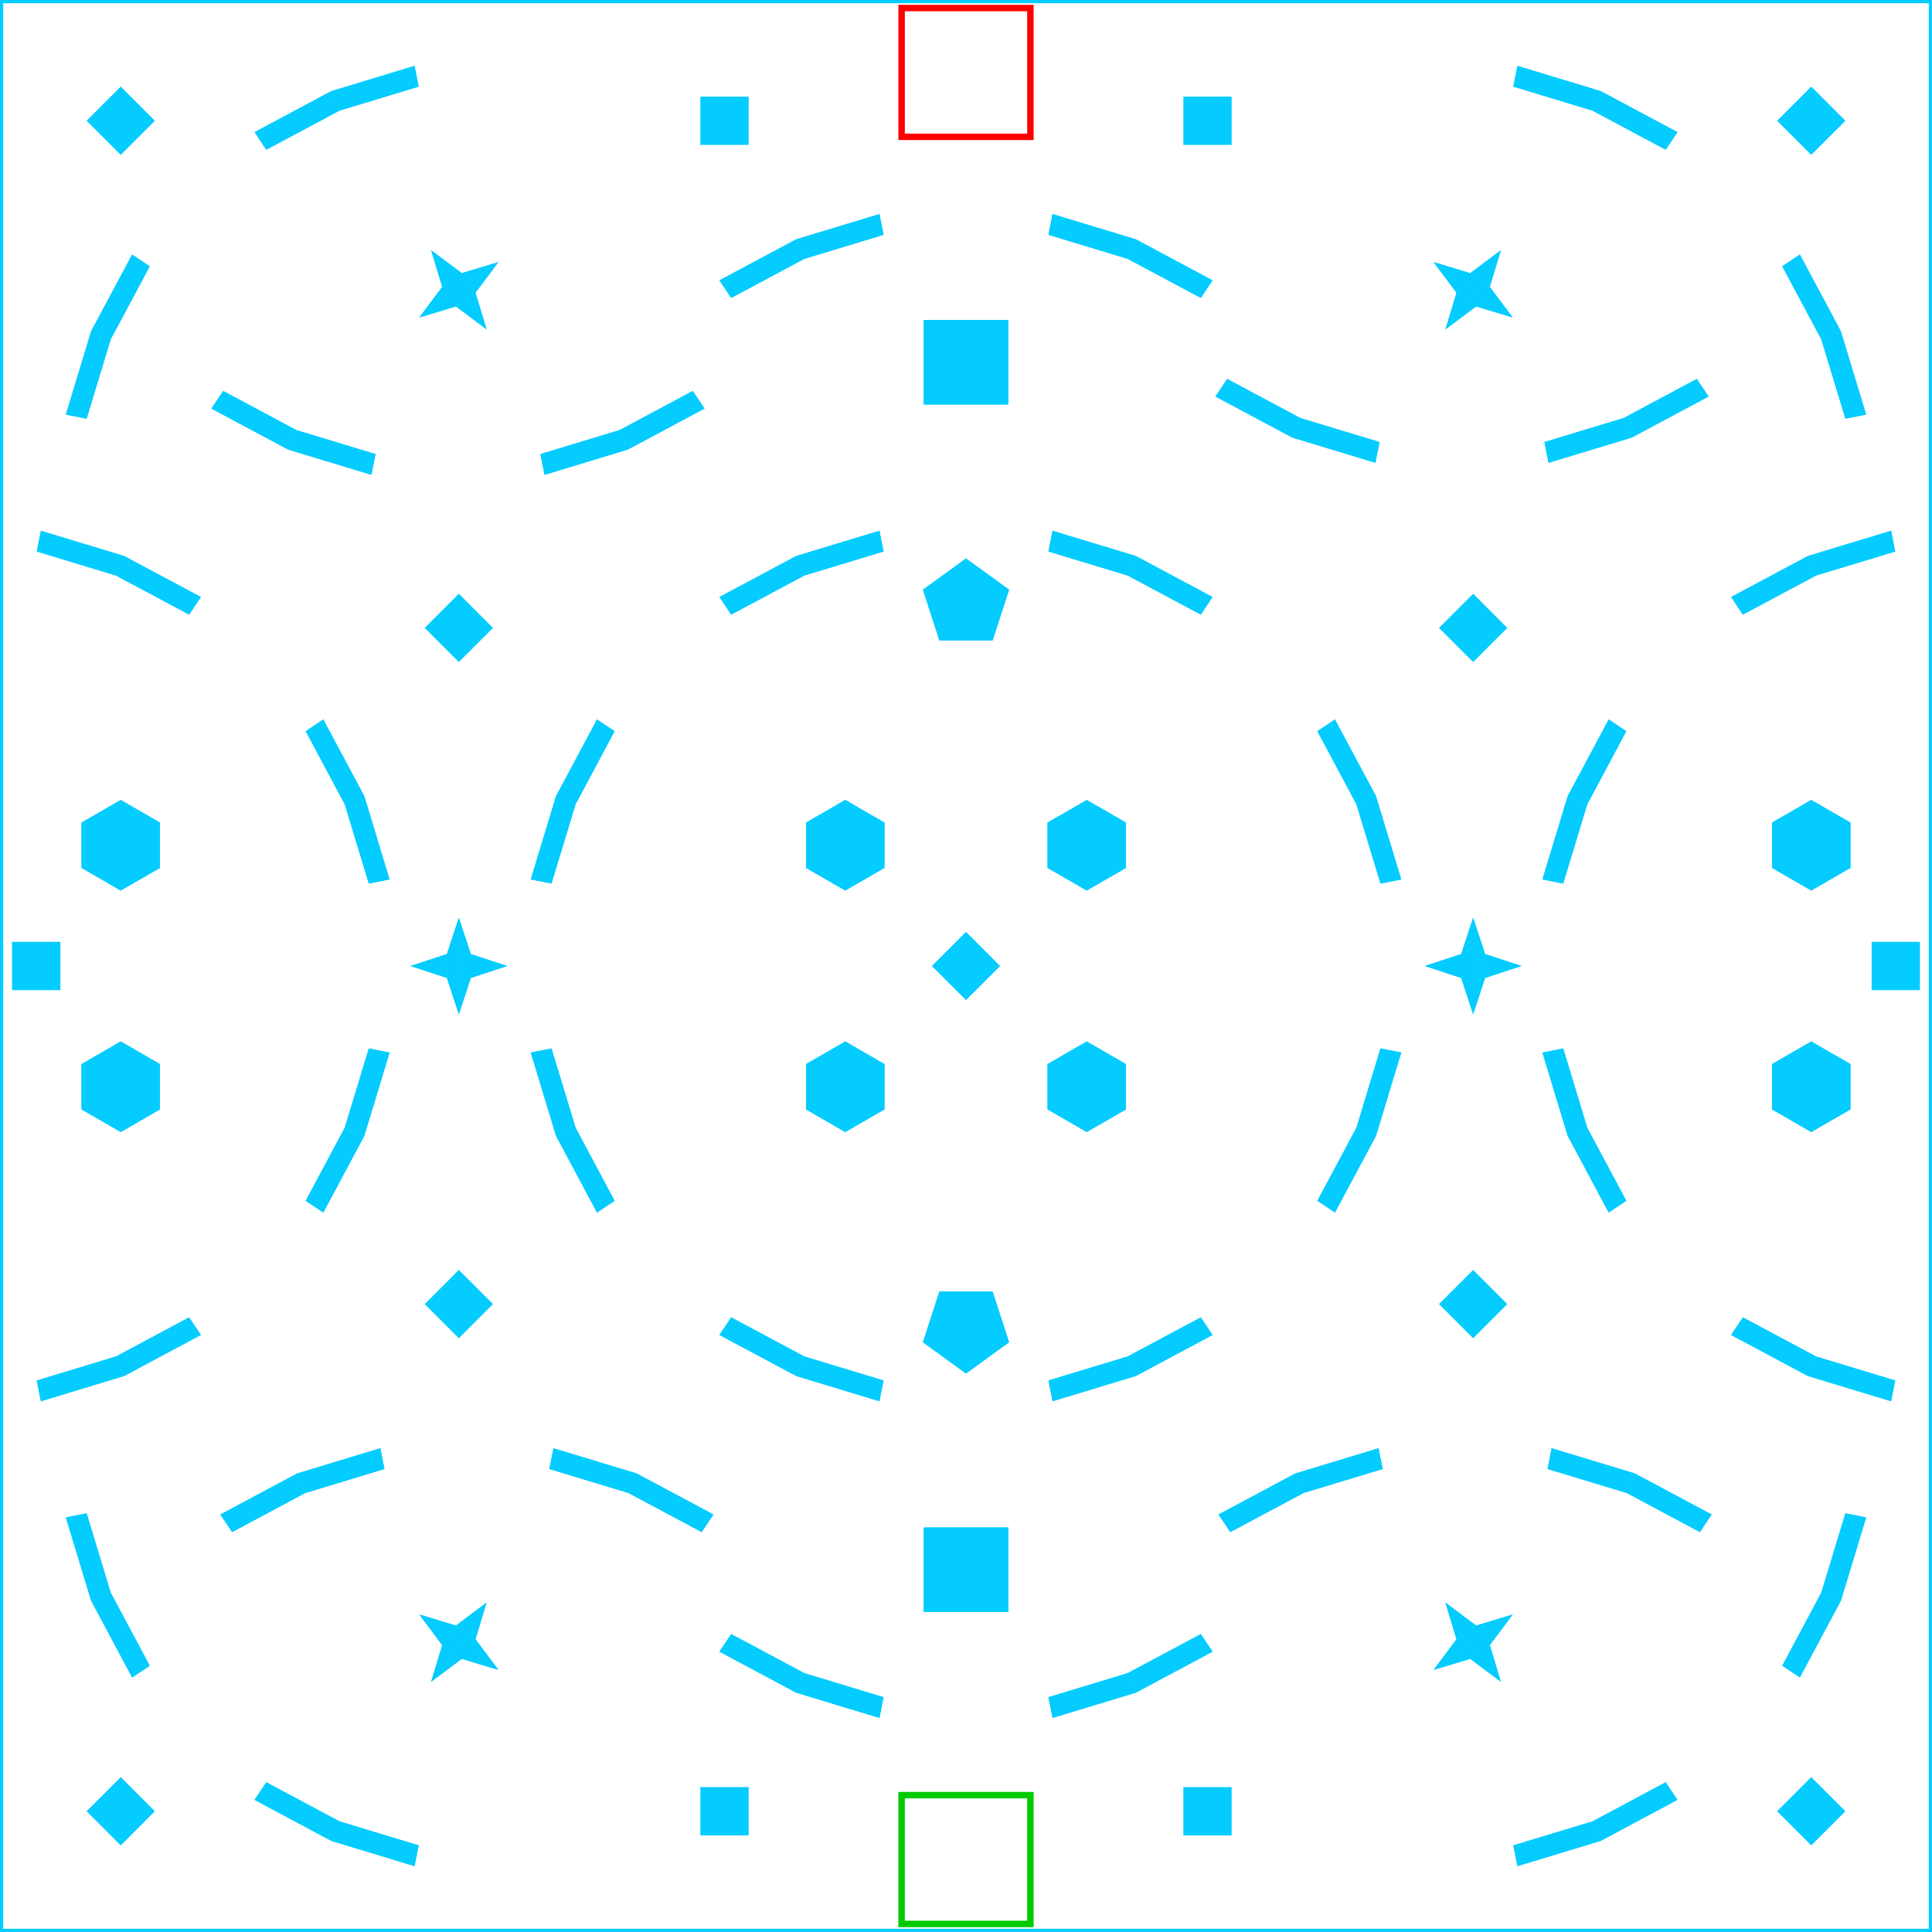 <?xml version="1.0" encoding="utf-8"?><svg width="600px" height="600px" viewBox="-300 -300 600 600" xmlns:bzw="http://schemas.allejo.dev/php/bzflag-rendering" xmlns="http://www.w3.org/2000/svg" xmlns:xlink="http://www.w3.org/1999/xlink"><rect x="-299.5" y="-299.5" width="599" height="599" fill-opacity="0" stroke="#04CCFF" stroke-width="1" /><g transform="scale(1, -1)"><rect x="-20" y="-20" width="40" height="40" transform="translate(0 277.5) rotate(0 0 0)" bzw:type="3" bzw:position="0 277.5 0" bzw:size="21.200000762939 21.200000762939 0" bzw:rotation="0" fill-opacity="0" stroke="#FF0000" stroke-width="2" bzw:team="1" /><rect x="-20" y="-20" width="40" height="40" transform="translate(0 -277.5) rotate(0 0 0)" bzw:type="3" bzw:position="0 -277.5 0" bzw:size="21.200000762939 21.200000762939 0" bzw:rotation="0" fill-opacity="0" stroke="#00CA00" stroke-width="2" bzw:team="2" /><g bzw:type="5" fill="#04CCFF" stroke-width="0"><polygon points="-25.606,-227.078 -50.227,-219.609 -50.227,-219.609 -25.606,-227.078" /><polygon points="-25.606,-227.078 -26.886,-233.514 -52.739,-225.672 -50.227,-219.609" /><polygon points="-25.606,-227.078 -26.886,-233.514 -26.886,-233.514 -25.606,-227.078" /><polygon points="-50.227,-219.609 -72.919,-207.48 -72.919,-207.48 -50.227,-219.609" /><polygon points="-50.227,-219.609 -52.739,-225.672 -76.565,-212.936 -72.919,-207.48" /><polygon points="-72.919,-207.48 -76.565,-212.936 -76.565,-212.936 -72.919,-207.48" /><polygon points="-26.886,-233.514 -52.739,-225.672 -52.739,-225.672 -26.886,-233.514" /><polygon points="-52.739,-225.672 -76.565,-212.936 -76.565,-212.936 -52.739,-225.672" /><polygon points="-50.227,-219.609 -52.739,-225.672 -26.886,-233.514 -25.606,-227.078" /><polygon points="-72.919,-207.48 -76.565,-212.936 -52.739,-225.672 -50.227,-219.609" /></g><g bzw:type="5" fill="#04CCFF" stroke-width="0"><polygon points="25.606,227.078 50.227,219.609 50.227,219.609 25.606,227.078" /><polygon points="25.606,227.078 26.886,233.514 52.739,225.672 50.227,219.609" /><polygon points="25.606,227.078 26.886,233.514 26.886,233.514 25.606,227.078" /><polygon points="50.227,219.609 72.919,207.48 72.919,207.48 50.227,219.609" /><polygon points="50.227,219.609 52.739,225.672 76.564,212.937 72.919,207.48" /><polygon points="72.919,207.48 76.564,212.937 76.564,212.937 72.919,207.48" /><polygon points="26.886,233.514 52.739,225.672 52.739,225.672 26.886,233.514" /><polygon points="52.739,225.672 76.564,212.937 76.564,212.937 52.739,225.672" /><polygon points="50.227,219.609 52.739,225.672 26.886,233.514 25.606,227.078" /><polygon points="72.919,207.48 76.564,212.937 52.739,225.672 50.227,219.609" /></g><g bzw:type="5" fill="#04CCFF" stroke-width="0"><polygon points="-72.919,207.48 -50.227,219.609 -50.227,219.609 -72.919,207.48" /><polygon points="-72.919,207.48 -76.564,212.937 -52.738,225.672 -50.227,219.609" /><polygon points="-72.919,207.48 -76.564,212.937 -76.564,212.937 -72.919,207.48" /><polygon points="-50.227,219.609 -25.605,227.078 -25.605,227.078 -50.227,219.609" /><polygon points="-50.227,219.609 -52.738,225.672 -26.886,233.514 -25.605,227.078" /><polygon points="-25.605,227.078 -26.886,233.514 -26.886,233.514 -25.605,227.078" /><polygon points="-76.564,212.937 -52.738,225.672 -52.738,225.672 -76.564,212.937" /><polygon points="-52.738,225.672 -26.886,233.514 -26.886,233.514 -52.738,225.672" /><polygon points="-50.227,219.609 -52.738,225.672 -76.564,212.937 -72.919,207.48" /><polygon points="-25.605,227.078 -26.886,233.514 -52.738,225.672 -50.227,219.609" /></g><g bzw:type="5" fill="#04CCFF" stroke-width="0"><polygon points="253.505,217.294 265.634,194.602 265.634,194.602 253.505,217.294" /><polygon points="253.505,217.294 258.962,220.939 271.697,197.113 265.634,194.602" /><polygon points="253.505,217.294 258.962,220.939 258.962,220.939 253.505,217.294" /><polygon points="265.634,194.602 273.103,169.981 273.103,169.981 265.634,194.602" /><polygon points="265.634,194.602 271.697,197.113 279.539,171.261 273.103,169.981" /><polygon points="273.103,169.981 279.539,171.261 279.539,171.261 273.103,169.981" /><polygon points="258.962,220.939 271.697,197.113 271.697,197.113 258.962,220.939" /><polygon points="271.697,197.113 279.539,171.261 279.539,171.261 271.697,197.113" /><polygon points="265.634,194.602 271.697,197.113 258.962,220.939 253.505,217.294" /><polygon points="273.103,169.981 279.539,171.261 271.697,197.113 265.634,194.602" /></g><g bzw:type="5" fill="#04CCFF" stroke-width="0"><polygon points="273.103,-169.981 265.634,-194.602 265.634,-194.602 273.103,-169.981" /><polygon points="273.103,-169.981 279.539,-171.261 271.697,-197.113 265.634,-194.602" /><polygon points="273.103,-169.981 279.539,-171.261 279.539,-171.261 273.103,-169.981" /><polygon points="265.634,-194.602 253.505,-217.294 253.505,-217.294 265.634,-194.602" /><polygon points="265.634,-194.602 271.697,-197.113 258.962,-220.939 253.505,-217.294" /><polygon points="253.505,-217.294 258.962,-220.939 258.962,-220.939 253.505,-217.294" /><polygon points="279.539,-171.261 271.697,-197.113 271.697,-197.113 279.539,-171.261" /><polygon points="271.697,-197.113 258.962,-220.939 258.962,-220.939 271.697,-197.113" /><polygon points="265.634,-194.602 271.697,-197.113 279.539,-171.261 273.103,-169.981" /><polygon points="253.505,-217.294 258.962,-220.939 271.697,-197.113 265.634,-194.602" /></g><g bzw:type="5" fill="#04CCFF" stroke-width="0"><polygon points="169.981,-273.103 171.261,-279.539 171.261,-279.539 169.981,-273.103" /><polygon points="169.981,-273.103 171.261,-279.539 171.261,-279.539 169.981,-273.103" /><polygon points="217.294,-253.505 194.602,-265.634 194.602,-265.634 217.294,-253.505" /><polygon points="217.294,-253.505 220.939,-258.962 197.113,-271.697 194.602,-265.634" /><polygon points="217.294,-253.505 220.939,-258.962 220.939,-258.962 217.294,-253.505" /><polygon points="194.602,-265.634 169.981,-273.103 169.981,-273.103 194.602,-265.634" /><polygon points="194.602,-265.634 197.113,-271.697 171.261,-279.539 169.981,-273.103" /><polygon points="220.939,-258.962 197.113,-271.697 197.113,-271.697 220.939,-258.962" /><polygon points="197.113,-271.697 171.261,-279.539 171.261,-279.539 197.113,-271.697" /><polygon points="194.602,-265.634 197.113,-271.697 220.939,-258.962 217.294,-253.505" /><polygon points="169.981,-273.103 171.261,-279.539 197.113,-271.697 194.602,-265.634" /></g><g bzw:type="5" fill="#04CCFF" stroke-width="0"><polygon points="-169.981,-273.103 -194.602,-265.634 -194.602,-265.634 -169.981,-273.103" /><polygon points="-169.981,-273.103 -171.261,-279.539 -197.114,-271.697 -194.602,-265.634" /><polygon points="-169.981,-273.103 -171.261,-279.539 -171.261,-279.539 -169.981,-273.103" /><polygon points="-194.602,-265.634 -217.294,-253.505 -217.294,-253.505 -194.602,-265.634" /><polygon points="-194.602,-265.634 -197.114,-271.697 -220.94,-258.962 -217.294,-253.505" /><polygon points="-217.294,-253.505 -220.94,-258.962 -220.94,-258.962 -217.294,-253.505" /><polygon points="-171.261,-279.539 -197.114,-271.697 -197.114,-271.697 -171.261,-279.539" /><polygon points="-197.114,-271.697 -220.94,-258.962 -220.94,-258.962 -197.114,-271.697" /><polygon points="-194.602,-265.634 -197.114,-271.697 -171.261,-279.539 -169.981,-273.103" /><polygon points="-217.294,-253.505 -220.94,-258.962 -197.114,-271.697 -194.602,-265.634" /></g><g bzw:type="5" fill="#04CCFF" stroke-width="0"><polygon points="-253.505,-217.293 -265.634,-194.602 -265.634,-194.602 -253.505,-217.293" /><polygon points="-253.505,-217.293 -258.962,-220.939 -271.697,-197.113 -265.634,-194.602" /><polygon points="-253.505,-217.293 -258.962,-220.939 -258.962,-220.939 -253.505,-217.293" /><polygon points="-265.634,-194.602 -273.103,-169.98 -273.103,-169.98 -265.634,-194.602" /><polygon points="-265.634,-194.602 -271.697,-197.113 -279.539,-171.26 -273.103,-169.98" /><polygon points="-273.103,-169.98 -279.539,-171.26 -279.539,-171.26 -273.103,-169.98" /><polygon points="-258.962,-220.939 -271.697,-197.113 -271.697,-197.113 -258.962,-220.939" /><polygon points="-271.697,-197.113 -279.539,-171.26 -279.539,-171.26 -271.697,-197.113" /><polygon points="-265.634,-194.602 -271.697,-197.113 -258.962,-220.939 -253.505,-217.293" /><polygon points="-273.103,-169.98 -279.539,-171.26 -271.697,-197.113 -265.634,-194.602" /></g><g bzw:type="5" fill="#04CCFF" stroke-width="0"><polygon points="-273.103,169.98 -265.634,194.602 -265.634,194.602 -273.103,169.98" /><polygon points="-273.103,169.98 -279.539,171.26 -271.697,197.113 -265.634,194.602" /><polygon points="-273.103,169.98 -279.539,171.26 -279.539,171.26 -273.103,169.98" /><polygon points="-265.634,194.602 -253.505,217.293 -253.505,217.293 -265.634,194.602" /><polygon points="-265.634,194.602 -271.697,197.113 -258.962,220.939 -253.505,217.293" /><polygon points="-253.505,217.293 -258.962,220.939 -258.962,220.939 -253.505,217.293" /><polygon points="-279.539,171.26 -271.697,197.113 -271.697,197.113 -279.539,171.26" /><polygon points="-271.697,197.113 -258.962,220.939 -258.962,220.939 -271.697,197.113" /><polygon points="-265.634,194.602 -271.697,197.113 -279.539,171.26 -273.103,169.98" /><polygon points="-253.505,217.293 -258.962,220.939 -271.697,197.113 -265.634,194.602" /></g><g bzw:type="5" fill="#04CCFF" stroke-width="0"><polygon points="-217.293,253.505 -194.602,265.634 -194.602,265.634 -217.293,253.505" /><polygon points="-217.293,253.505 -220.939,258.961 -197.113,271.697 -194.602,265.634" /><polygon points="-217.293,253.505 -220.939,258.961 -220.939,258.961 -217.293,253.505" /><polygon points="-194.602,265.634 -169.98,273.103 -169.98,273.103 -194.602,265.634" /><polygon points="-194.602,265.634 -197.113,271.697 -171.261,279.539 -169.98,273.103" /><polygon points="-169.98,273.103 -171.261,279.539 -171.261,279.539 -169.98,273.103" /><polygon points="-220.939,258.961 -197.113,271.697 -197.113,271.697 -220.939,258.961" /><polygon points="-197.113,271.697 -171.261,279.539 -171.261,279.539 -197.113,271.697" /><polygon points="-194.602,265.634 -197.113,271.697 -220.939,258.961 -217.293,253.505" /><polygon points="-169.98,273.103 -171.261,279.539 -197.113,271.697 -194.602,265.634" /></g><g bzw:type="5" fill="#04CCFF" stroke-width="0"><polygon points="-84.855,178.574 -107.546,166.445 -107.546,166.445 -84.855,178.574" /><polygon points="-84.855,178.574 -81.209,173.117 -105.035,160.382 -107.546,166.445" /><polygon points="-84.855,178.574 -81.209,173.117 -81.209,173.117 -84.855,178.574" /><polygon points="-107.546,166.445 -132.168,158.976 -132.168,158.976 -107.546,166.445" /><polygon points="-107.546,166.445 -105.035,160.382 -130.887,152.54 -132.168,158.976" /><polygon points="-132.168,158.976 -130.887,152.54 -130.887,152.54 -132.168,158.976" /><polygon points="-81.209,173.117 -105.035,160.382 -105.035,160.382 -81.209,173.117" /><polygon points="-105.035,160.382 -130.887,152.54 -130.887,152.54 -105.035,160.382" /><polygon points="-107.546,166.445 -105.035,160.382 -81.209,173.117 -84.855,178.574" /><polygon points="-132.168,158.976 -130.887,152.54 -105.035,160.382 -107.546,166.445" /></g><g bzw:type="5" fill="#04CCFF" stroke-width="0"><polygon points="101.296,164.12 77.47,176.856 77.47,176.856 101.296,164.12" /><polygon points="101.296,164.12 127.149,156.278 127.149,156.278 101.296,164.12" /><polygon points="101.296,164.12 103.807,170.184 128.429,162.715 127.149,156.278" /><polygon points="101.296,164.12 77.47,176.856 81.116,182.312 103.807,170.184" /><polygon points="127.149,156.278 128.429,162.715 128.429,162.715 127.149,156.278" /><polygon points="81.116,182.312 103.807,170.184 103.807,170.184 81.116,182.312" /><polygon points="81.116,182.312 77.47,176.856 77.47,176.856 81.116,182.312" /><polygon points="103.807,170.184 128.429,162.715 128.429,162.715 103.807,170.184" /><polygon points="127.149,156.278 128.429,162.715 103.807,170.184 101.296,164.12" /><polygon points="103.807,170.184 81.116,182.312 77.47,176.856 101.296,164.12" /></g><g bzw:type="5" fill="#04CCFF" stroke-width="0"><polygon points="179.64,162.714 179.64,162.714 180.92,156.278 180.92,156.278" /><polygon points="180.92,156.278 206.773,164.12 206.773,164.12 180.92,156.278" /><polygon points="180.92,156.278 179.64,162.714 204.262,170.183 206.773,164.12" /><polygon points="206.773,164.12 230.599,176.856 230.599,176.856 206.773,164.12" /><polygon points="206.773,164.12 204.262,170.183 226.953,182.312 230.599,176.856" /><polygon points="226.953,182.312 226.953,182.312 204.262,170.183 204.262,170.183" /><polygon points="204.262,170.183 204.262,170.183 179.64,162.714 179.64,162.714" /><polygon points="230.599,176.856 230.599,176.856 226.953,182.312 226.953,182.312" /><polygon points="180.92,156.278 206.773,164.12 204.262,170.183 179.64,162.714" /><polygon points="206.773,164.12 230.599,176.856 226.953,182.312 204.262,170.183" /></g><g bzw:type="5" fill="#04CCFF" stroke-width="0"><polygon points="180.608,-156.205 205.229,-163.674 205.229,-163.674 180.608,-156.205" /><polygon points="180.608,-156.205 181.888,-149.769 207.741,-157.611 205.229,-163.674" /><polygon points="180.608,-156.205 181.888,-149.769 181.888,-149.769 180.608,-156.205" /><polygon points="205.229,-163.674 227.921,-175.803 227.921,-175.803 205.229,-163.674" /><polygon points="205.229,-163.674 207.741,-157.611 231.567,-170.346 227.921,-175.803" /><polygon points="227.921,-175.803 231.567,-170.346 231.567,-170.346 227.921,-175.803" /><polygon points="181.888,-149.769 207.741,-157.611 207.741,-157.611 181.888,-149.769" /><polygon points="207.741,-157.611 231.567,-170.346 231.567,-170.346 207.741,-157.611" /><polygon points="205.229,-163.674 207.741,-157.611 181.888,-149.769 180.608,-156.205" /><polygon points="227.921,-175.803 231.567,-170.346 207.741,-157.611 205.229,-163.674" /></g><g bzw:type="5" fill="#04CCFF" stroke-width="0"><polygon points="82.084,-175.803 104.775,-163.674 104.775,-163.674 82.084,-175.803" /><polygon points="82.084,-175.803 78.438,-170.346 102.264,-157.611 104.775,-163.674" /><polygon points="82.084,-175.803 78.438,-170.346 78.438,-170.346 82.084,-175.803" /><polygon points="104.775,-163.674 129.397,-156.205 129.397,-156.205 104.775,-163.674" /><polygon points="104.775,-163.674 102.264,-157.611 128.116,-149.769 129.397,-156.205" /><polygon points="129.397,-156.205 128.116,-149.769 128.116,-149.769 129.397,-156.205" /><polygon points="78.438,-170.346 102.264,-157.611 102.264,-157.611 78.438,-170.346" /><polygon points="102.264,-157.611 128.116,-149.769 128.116,-149.769 102.264,-157.611" /><polygon points="104.775,-163.674 102.264,-157.611 78.438,-170.346 82.084,-175.803" /><polygon points="129.397,-156.205 128.116,-149.769 102.264,-157.611 104.775,-163.674" /></g><g bzw:type="5" fill="#04CCFF" stroke-width="0"><polygon points="-227.921,-175.803 -205.229,-163.674 -205.229,-163.674 -227.921,-175.803" /><polygon points="-227.921,-175.803 -231.567,-170.346 -207.741,-157.611 -205.229,-163.674" /><polygon points="-227.921,-175.803 -231.567,-170.346 -231.567,-170.346 -227.921,-175.803" /><polygon points="-205.229,-163.674 -180.608,-156.205 -180.608,-156.205 -205.229,-163.674" /><polygon points="-205.229,-163.674 -207.741,-157.611 -181.888,-149.769 -180.608,-156.205" /><polygon points="-180.608,-156.205 -181.888,-149.769 -181.888,-149.769 -180.608,-156.205" /><polygon points="-231.567,-170.346 -207.741,-157.611 -207.741,-157.611 -231.567,-170.346" /><polygon points="-207.741,-157.611 -181.888,-149.769 -181.888,-149.769 -207.741,-157.611" /><polygon points="-205.229,-163.674 -207.741,-157.611 -231.567,-170.346 -227.921,-175.803" /><polygon points="-180.608,-156.205 -181.888,-149.769 -207.741,-157.611 -205.229,-163.674" /></g><g bzw:type="5" fill="#04CCFF" stroke-width="0"><polygon points="-129.397,-156.205 -104.775,-163.674 -104.775,-163.674 -129.397,-156.205" /><polygon points="-129.397,-156.205 -128.116,-149.769 -102.264,-157.611 -104.775,-163.674" /><polygon points="-129.397,-156.205 -128.116,-149.769 -128.116,-149.769 -129.397,-156.205" /><polygon points="-104.775,-163.674 -82.084,-175.803 -82.084,-175.803 -104.775,-163.674" /><polygon points="-104.775,-163.674 -102.264,-157.611 -78.438,-170.346 -82.084,-175.803" /><polygon points="-82.084,-175.803 -78.438,-170.346 -78.438,-170.346 -82.084,-175.803" /><polygon points="-128.116,-149.769 -102.264,-157.611 -102.264,-157.611 -128.116,-149.769" /><polygon points="-102.264,-157.611 -78.438,-170.346 -78.438,-170.346 -102.264,-157.611" /><polygon points="-104.775,-163.674 -102.264,-157.611 -128.116,-149.769 -129.397,-156.205" /><polygon points="-82.084,-175.803 -78.438,-170.346 -102.264,-157.611 -104.775,-163.674" /></g><g bzw:type="5" fill="#04CCFF" stroke-width="0"><polygon points="241.268,109.131 263.959,121.259 263.959,121.259 241.268,109.131" /><polygon points="241.268,109.131 237.622,114.587 261.448,127.322 263.959,121.259" /><polygon points="241.268,109.131 237.622,114.587 237.622,114.587 241.268,109.131" /><polygon points="263.959,121.259 288.581,128.728 288.581,128.728 263.959,121.259" /><polygon points="263.959,121.259 261.448,127.322 287.301,135.165 288.581,128.728" /><polygon points="288.581,128.728 287.301,135.165 287.301,135.165 288.581,128.728" /><polygon points="237.622,114.587 261.448,127.322 261.448,127.322 237.622,114.587" /><polygon points="261.448,127.322 287.301,135.165 287.301,135.165 261.448,127.322" /><polygon points="263.959,121.259 261.448,127.322 237.622,114.587 241.268,109.131" /><polygon points="288.581,128.728 287.301,135.165 261.448,127.322 263.959,121.259" /></g><g bzw:type="5" fill="#04CCFF" stroke-width="0"><polygon points="288.581,-128.728 263.959,-121.259 263.959,-121.259 288.581,-128.728" /><polygon points="288.581,-128.728 287.3,-135.165 261.448,-127.322 263.959,-121.259" /><polygon points="288.581,-128.728 287.3,-135.165 287.3,-135.165 288.581,-128.728" /><polygon points="263.959,-121.259 241.268,-109.13 241.268,-109.13 263.959,-121.259" /><polygon points="263.959,-121.259 261.448,-127.322 237.622,-114.587 241.268,-109.13" /><polygon points="241.268,-109.13 237.622,-114.587 237.622,-114.587 241.268,-109.13" /><polygon points="287.3,-135.165 261.448,-127.322 261.448,-127.322 287.3,-135.165" /><polygon points="261.448,-127.322 237.622,-114.587 237.622,-114.587 261.448,-127.322" /><polygon points="263.959,-121.259 261.448,-127.322 287.3,-135.165 288.581,-128.728" /><polygon points="241.268,-109.13 237.622,-114.587 261.448,-127.322 263.959,-121.259" /></g><g bzw:type="5" fill="#04CCFF" stroke-width="0"><polygon points="205.056,-72.919 192.927,-50.227 192.927,-50.227 205.056,-72.919" /><polygon points="205.056,-72.919 199.599,-76.564 186.864,-52.738 192.927,-50.227" /><polygon points="205.056,-72.919 199.599,-76.564 199.599,-76.564 205.056,-72.919" /><polygon points="192.927,-50.227 185.458,-25.605 185.458,-25.605 192.927,-50.227" /><polygon points="192.927,-50.227 186.864,-52.738 179.022,-26.886 185.458,-25.605" /><polygon points="185.458,-25.605 179.022,-26.886 179.022,-26.886 185.458,-25.605" /><polygon points="199.599,-76.564 186.864,-52.738 186.864,-52.738 199.599,-76.564" /><polygon points="186.864,-52.738 179.022,-26.886 179.022,-26.886 186.864,-52.738" /><polygon points="192.927,-50.227 186.864,-52.738 199.599,-76.564 205.056,-72.919" /><polygon points="185.458,-25.605 179.022,-26.886 186.864,-52.738 192.927,-50.227" /></g><g bzw:type="5" fill="#04CCFF" stroke-width="0"><polygon points="-288.581,-128.728 -287.3,-135.165 -287.3,-135.165 -288.581,-128.728" /><polygon points="-288.581,-128.728 -287.3,-135.165 -287.3,-135.165 -288.581,-128.728" /><polygon points="-241.268,-109.13 -263.959,-121.259 -263.959,-121.259 -241.268,-109.13" /><polygon points="-241.268,-109.13 -237.622,-114.587 -261.448,-127.322 -263.959,-121.259" /><polygon points="-241.268,-109.13 -237.622,-114.587 -237.622,-114.587 -241.268,-109.13" /><polygon points="-263.959,-121.259 -288.581,-128.728 -288.581,-128.728 -263.959,-121.259" /><polygon points="-263.959,-121.259 -261.448,-127.322 -287.3,-135.165 -288.581,-128.728" /><polygon points="-237.622,-114.587 -261.448,-127.322 -261.448,-127.322 -237.622,-114.587" /><polygon points="-261.448,-127.322 -287.3,-135.165 -287.3,-135.165 -261.448,-127.322" /><polygon points="-263.959,-121.259 -261.448,-127.322 -237.622,-114.587 -241.268,-109.13" /><polygon points="-288.581,-128.728 -287.3,-135.165 -261.448,-127.322 -263.959,-121.259" /></g><g bzw:type="5" fill="#04CCFF" stroke-width="0"><polygon points="-185.458,-25.606 -192.927,-50.227 -192.927,-50.227 -185.458,-25.606" /><polygon points="-185.458,-25.606 -179.022,-26.886 -186.864,-52.738 -192.927,-50.227" /><polygon points="-185.458,-25.606 -179.022,-26.886 -179.022,-26.886 -185.458,-25.606" /><polygon points="-192.927,-50.227 -205.056,-72.919 -205.056,-72.919 -192.927,-50.227" /><polygon points="-192.927,-50.227 -186.864,-52.738 -199.599,-76.564 -205.056,-72.919" /><polygon points="-205.056,-72.919 -199.599,-76.564 -199.599,-76.564 -205.056,-72.919" /><polygon points="-179.022,-26.886 -186.864,-52.738 -186.864,-52.738 -179.022,-26.886" /><polygon points="-186.864,-52.738 -199.599,-76.564 -199.599,-76.564 -186.864,-52.738" /><polygon points="-192.927,-50.227 -186.864,-52.738 -179.022,-26.886 -185.458,-25.606" /><polygon points="-205.056,-72.919 -199.599,-76.564 -186.864,-52.738 -192.927,-50.227" /></g><g bzw:type="5" fill="#04CCFF" stroke-width="0"><polygon points="-205.056,72.919 -192.927,50.227 -192.927,50.227 -205.056,72.919" /><polygon points="-205.056,72.919 -199.599,76.564 -186.864,52.739 -192.927,50.227" /><polygon points="-205.056,72.919 -199.599,76.564 -199.599,76.564 -205.056,72.919" /><polygon points="-192.927,50.227 -185.458,25.606 -185.458,25.606 -192.927,50.227" /><polygon points="-192.927,50.227 -186.864,52.739 -179.022,26.886 -185.458,25.606" /><polygon points="-185.458,25.606 -179.022,26.886 -179.022,26.886 -185.458,25.606" /><polygon points="-199.599,76.564 -186.864,52.739 -186.864,52.739 -199.599,76.564" /><polygon points="-186.864,52.739 -179.022,26.886 -179.022,26.886 -186.864,52.739" /><polygon points="-192.927,50.227 -186.864,52.739 -199.599,76.564 -205.056,72.919" /><polygon points="-185.458,25.606 -179.022,26.886 -186.864,52.739 -192.927,50.227" /></g><g bzw:type="5" fill="#04CCFF" stroke-width="0"><polygon points="-288.581,128.728 -263.959,121.259 -263.959,121.259 -288.581,128.728" /><polygon points="-288.581,128.728 -287.3,135.165 -261.448,127.322 -263.959,121.259" /><polygon points="-288.581,128.728 -287.3,135.165 -287.3,135.165 -288.581,128.728" /><polygon points="-263.959,121.259 -241.268,109.13 -241.268,109.13 -263.959,121.259" /><polygon points="-263.959,121.259 -261.448,127.322 -237.622,114.587 -241.268,109.13" /><polygon points="-241.268,109.13 -237.622,114.587 -237.622,114.587 -241.268,109.13" /><polygon points="-287.3,135.165 -261.448,127.322 -261.448,127.322 -287.3,135.165" /><polygon points="-261.448,127.322 -237.622,114.587 -237.622,114.587 -261.448,127.322" /><polygon points="-263.959,121.259 -261.448,127.322 -287.3,135.165 -288.581,128.728" /><polygon points="-241.268,109.13 -237.622,114.587 -261.448,127.322 -263.959,121.259" /></g><g bzw:type="5" fill="#04CCFF" stroke-width="0"><polygon points="-128.728,25.606 -121.259,50.227 -121.259,50.227 -128.728,25.606" /><polygon points="-128.728,25.606 -135.164,26.886 -127.322,52.739 -121.259,50.227" /><polygon points="-128.728,25.606 -135.164,26.886 -135.164,26.886 -128.728,25.606" /><polygon points="-121.259,50.227 -109.13,72.919 -109.13,72.919 -121.259,50.227" /><polygon points="-121.259,50.227 -127.322,52.739 -114.587,76.565 -109.13,72.919" /><polygon points="-109.13,72.919 -114.587,76.565 -114.587,76.565 -109.13,72.919" /><polygon points="-135.164,26.886 -127.322,52.739 -127.322,52.739 -135.164,26.886" /><polygon points="-127.322,52.739 -114.587,76.565 -114.587,76.565 -127.322,52.739" /><polygon points="-121.259,50.227 -127.322,52.739 -135.164,26.886 -128.728,25.606" /><polygon points="-109.13,72.919 -114.587,76.565 -127.322,52.739 -121.259,50.227" /></g><g bzw:type="5" fill="#04CCFF" stroke-width="0"><polygon points="-109.13,-72.919 -121.259,-50.227 -121.259,-50.227 -109.13,-72.919" /><polygon points="-109.13,-72.919 -114.587,-76.564 -127.322,-52.738 -121.259,-50.227" /><polygon points="-109.13,-72.919 -114.587,-76.564 -114.587,-76.564 -109.13,-72.919" /><polygon points="-121.259,-50.227 -128.728,-25.605 -128.728,-25.605 -121.259,-50.227" /><polygon points="-121.259,-50.227 -127.322,-52.738 -135.165,-26.886 -128.728,-25.605" /><polygon points="-128.728,-25.605 -135.165,-26.886 -135.165,-26.886 -128.728,-25.605" /><polygon points="-114.587,-76.564 -127.322,-52.738 -127.322,-52.738 -114.587,-76.564" /><polygon points="-127.322,-52.738 -135.165,-26.886 -135.165,-26.886 -127.322,-52.738" /><polygon points="-121.259,-50.227 -127.322,-52.738 -114.587,-76.564 -109.13,-72.919" /><polygon points="-128.728,-25.605 -135.165,-26.886 -127.322,-52.738 -121.259,-50.227" /></g><g bzw:type="5" fill="#04CCFF" stroke-width="0"><polygon points="-25.606,-128.728 -50.227,-121.259 -50.227,-121.259 -25.606,-128.728" /><polygon points="-25.606,-128.728 -26.886,-135.165 -52.739,-127.322 -50.227,-121.259" /><polygon points="-25.606,-128.728 -26.886,-135.165 -26.886,-135.165 -25.606,-128.728" /><polygon points="-50.227,-121.259 -72.919,-109.13 -72.919,-109.13 -50.227,-121.259" /><polygon points="-50.227,-121.259 -52.739,-127.322 -76.565,-114.587 -72.919,-109.13" /><polygon points="-72.919,-109.13 -76.565,-114.587 -76.565,-114.587 -72.919,-109.13" /><polygon points="-26.886,-135.165 -52.739,-127.322 -52.739,-127.322 -26.886,-135.165" /><polygon points="-52.739,-127.322 -76.565,-114.587 -76.565,-114.587 -52.739,-127.322" /><polygon points="-50.227,-121.259 -52.739,-127.322 -26.886,-135.165 -25.606,-128.728" /><polygon points="-72.919,-109.13 -76.565,-114.587 -52.739,-127.322 -50.227,-121.259" /></g><g bzw:type="5" fill="#04CCFF" stroke-width="0"><polygon points="25.606,-128.728 26.886,-135.165 26.886,-135.165 25.606,-128.728" /><polygon points="25.606,-128.728 26.886,-135.165 26.886,-135.165 25.606,-128.728" /><polygon points="72.919,-109.13 50.227,-121.259 50.227,-121.259 72.919,-109.13" /><polygon points="72.919,-109.13 76.564,-114.587 52.738,-127.322 50.227,-121.259" /><polygon points="72.919,-109.13 76.564,-114.587 76.564,-114.587 72.919,-109.13" /><polygon points="50.227,-121.259 25.606,-128.728 25.606,-128.728 50.227,-121.259" /><polygon points="50.227,-121.259 52.738,-127.322 26.886,-135.165 25.606,-128.728" /><polygon points="76.564,-114.587 52.738,-127.322 52.738,-127.322 76.564,-114.587" /><polygon points="52.738,-127.322 26.886,-135.165 26.886,-135.165 52.738,-127.322" /><polygon points="50.227,-121.259 52.738,-127.322 76.564,-114.587 72.919,-109.13" /><polygon points="25.606,-128.728 26.886,-135.165 52.738,-127.322 50.227,-121.259" /></g><g bzw:type="5" fill="#04CCFF" stroke-width="0"><polygon points="128.728,-25.605 121.259,-50.227 121.259,-50.227 128.728,-25.605" /><polygon points="128.728,-25.605 135.165,-26.886 127.322,-52.738 121.259,-50.227" /><polygon points="128.728,-25.605 135.165,-26.886 135.165,-26.886 128.728,-25.605" /><polygon points="121.259,-50.227 109.13,-72.919 109.13,-72.919 121.259,-50.227" /><polygon points="121.259,-50.227 127.322,-52.738 114.587,-76.564 109.13,-72.919" /><polygon points="109.13,-72.919 114.587,-76.564 114.587,-76.564 109.13,-72.919" /><polygon points="135.165,-26.886 127.322,-52.738 127.322,-52.738 135.165,-26.886" /><polygon points="127.322,-52.738 114.587,-76.564 114.587,-76.564 127.322,-52.738" /><polygon points="121.259,-50.227 127.322,-52.738 135.165,-26.886 128.728,-25.605" /><polygon points="109.13,-72.919 114.587,-76.564 127.322,-52.738 121.259,-50.227" /></g><g bzw:type="5" fill="#04CCFF" stroke-width="0"><polygon points="109.13,72.919 121.259,50.227 121.259,50.227 109.13,72.919" /><polygon points="109.13,72.919 114.587,76.564 127.322,52.739 121.259,50.227" /><polygon points="109.13,72.919 114.587,76.564 114.587,76.564 109.13,72.919" /><polygon points="121.259,50.227 128.728,25.606 128.728,25.606 121.259,50.227" /><polygon points="121.259,50.227 127.322,52.739 135.165,26.886 128.728,25.606" /><polygon points="128.728,25.606 135.165,26.886 135.165,26.886 128.728,25.606" /><polygon points="114.587,76.564 127.322,52.739 127.322,52.739 114.587,76.564" /><polygon points="127.322,52.739 135.165,26.886 135.165,26.886 127.322,52.739" /><polygon points="121.259,50.227 127.322,52.739 114.587,76.564 109.13,72.919" /><polygon points="128.728,25.606 135.165,26.886 127.322,52.739 121.259,50.227" /></g><g bzw:type="5" fill="#04CCFF" stroke-width="0"><polygon points="25.606,128.728 50.227,121.259 50.227,121.259 25.606,128.728" /><polygon points="25.606,128.728 26.886,135.165 52.739,127.322 50.227,121.259" /><polygon points="25.606,128.728 26.886,135.165 26.886,135.165 25.606,128.728" /><polygon points="50.227,121.259 72.919,109.13 72.919,109.13 50.227,121.259" /><polygon points="50.227,121.259 52.739,127.322 76.564,114.587 72.919,109.13" /><polygon points="72.919,109.13 76.564,114.587 76.564,114.587 72.919,109.13" /><polygon points="26.886,135.165 52.739,127.322 52.739,127.322 26.886,135.165" /><polygon points="52.739,127.322 76.564,114.587 76.564,114.587 52.739,127.322" /><polygon points="50.227,121.259 52.739,127.322 26.886,135.165 25.606,128.728" /><polygon points="72.919,109.13 76.564,114.587 52.739,127.322 50.227,121.259" /></g><g bzw:type="5" fill="#04CCFF" stroke-width="0"><polygon points="0,-126.562 13.374,-116.846 13.374,-116.846 0,-126.562" /><polygon points="0,-126.562 -13.374,-116.846 -13.374,-116.846 0,-126.562" /><polygon points="-13.374,-116.846 -8.266,-101.123 8.266,-101.123 13.374,-116.846 0,-126.562" /><polygon points="-13.374,-116.846 -8.266,-101.123 -8.266,-101.123 -13.374,-116.846" /><polygon points="-8.266,-101.123 8.266,-101.123 8.266,-101.123 -8.266,-101.123" /><polygon points="8.266,-101.123 13.374,-116.846 13.374,-116.846 8.266,-101.123" /><polygon points="0,-126.562 13.374,-116.846 8.266,-101.123 -8.266,-101.123 -13.374,-116.846" /></g><g bzw:type="5" fill="#04CCFF" stroke-width="0"><polygon points="-166.104,222.287 -162.662,210.91 -162.662,210.91 -166.104,222.287" /><polygon points="-166.104,222.287 -156.59,215.162 -156.59,215.162 -166.104,222.287" /><polygon points="-152.338,209.09 -148.896,197.713 -158.41,204.838" /><polygon points="-152.338,209.09 -158.41,204.838 -169.787,201.396" /><polygon points="-162.662,210.91 -166.104,222.287 -156.59,215.162" /><polygon points="-162.662,210.91 -156.59,215.162 -145.213,218.604" /><polygon points="-145.213,218.604 -152.338,209.09 -169.787,201.396" /><polygon points="-162.662,210.91 -145.213,218.604 -169.787,201.396" /><polygon points="-156.59,215.162 -145.213,218.604 -145.213,218.604 -156.59,215.162" /><polygon points="-145.213,218.604 -152.338,209.09 -152.338,209.09 -145.213,218.604" /><polygon points="-152.338,209.09 -148.896,197.713 -148.896,197.713 -152.338,209.09" /><polygon points="-148.896,197.713 -158.41,204.838 -158.41,204.838 -148.896,197.713" /><polygon points="-158.41,204.838 -169.787,201.396 -169.787,201.396 -158.41,204.838" /><polygon points="-169.787,201.396 -162.662,210.91 -162.662,210.91 -169.787,201.396" /><polygon points="-158.41,204.838 -148.896,197.713 -152.338,209.09" /><polygon points="-158.41,204.838 -152.338,209.09 -145.213,218.604" /><polygon points="-156.59,215.162 -166.104,222.287 -162.662,210.91" /><polygon points="-156.59,215.162 -162.662,210.91 -169.787,201.396" /><polygon points="-169.787,201.396 -158.41,204.838 -145.213,218.604" /><polygon points="-156.59,215.162 -169.787,201.396 -145.213,218.604" /></g><g bzw:type="5" fill="#04CCFF" stroke-width="0"><polygon points="-148.896,-197.713 -158.41,-204.838 -158.41,-204.838 -148.896,-197.713" /><polygon points="-148.896,-197.713 -152.338,-209.09 -152.338,-209.09 -148.896,-197.713" /><polygon points="-156.59,-215.162 -166.104,-222.287 -162.662,-210.91" /><polygon points="-156.59,-215.162 -162.662,-210.91 -169.787,-201.396" /><polygon points="-158.41,-204.838 -148.896,-197.713 -152.338,-209.09" /><polygon points="-158.41,-204.838 -152.338,-209.09 -145.213,-218.604" /><polygon points="-145.213,-218.604 -156.59,-215.162 -169.787,-201.396" /><polygon points="-158.41,-204.838 -145.213,-218.604 -169.787,-201.396" /><polygon points="-152.338,-209.09 -145.213,-218.604 -145.213,-218.604 -152.338,-209.09" /><polygon points="-145.213,-218.604 -156.59,-215.162 -156.59,-215.162 -145.213,-218.604" /><polygon points="-156.59,-215.162 -166.104,-222.287 -166.104,-222.287 -156.59,-215.162" /><polygon points="-166.104,-222.287 -162.662,-210.91 -162.662,-210.91 -166.104,-222.287" /><polygon points="-162.662,-210.91 -169.787,-201.396 -169.787,-201.396 -162.662,-210.91" /><polygon points="-169.787,-201.396 -158.41,-204.838 -158.41,-204.838 -169.787,-201.396" /><polygon points="-162.662,-210.91 -166.104,-222.287 -156.59,-215.162" /><polygon points="-162.662,-210.91 -156.59,-215.162 -145.213,-218.604" /><polygon points="-152.338,-209.09 -148.896,-197.713 -158.41,-204.838" /><polygon points="-152.338,-209.09 -158.41,-204.838 -169.787,-201.396" /><polygon points="-169.787,-201.396 -162.662,-210.91 -145.213,-218.604" /><polygon points="-152.338,-209.09 -169.787,-201.396 -145.213,-218.604" /></g><g bzw:type="5" fill="#04CCFF" stroke-width="0"><polygon points="-161.207,-3.707 -172.5,0 -161.207,3.707" /><polygon points="-161.207,-3.707 -161.207,3.707 -157.5,15" /><polygon points="-153.793,3.707 -142.5,-0 -153.793,-3.707" /><polygon points="-153.793,3.707 -153.793,-3.707 -157.5,-15" /><polygon points="-157.5,-15 -161.207,-3.707 -157.5,15" /><polygon points="-153.793,3.707 -157.5,-15 -157.5,15" /><polygon points="-142.5,-0 -153.793,-3.707 -153.793,-3.707 -142.5,-0" /><polygon points="-153.793,-3.707 -157.5,-15 -157.5,-15 -153.793,-3.707" /><polygon points="-157.5,-15 -161.207,-3.707 -161.207,-3.707 -157.5,-15" /><polygon points="-161.207,-3.707 -172.5,0 -172.5,0 -161.207,-3.707" /><polygon points="-157.5,15 -161.207,3.707 -161.207,3.707 -157.5,15" /><polygon points="-157.5,15 -153.793,3.707 -153.793,3.707 -157.5,15" /><polygon points="-153.793,3.707 -142.5,-0 -142.5,-0 -153.793,3.707" /><polygon points="-172.5,0 -161.207,3.707 -161.207,3.707 -172.5,0" /><polygon points="-153.793,-3.707 -142.5,-0 -153.793,3.707" /><polygon points="-153.793,-3.707 -153.793,3.707 -157.5,15" /><polygon points="-161.207,3.707 -172.5,0 -161.207,-3.707" /><polygon points="-161.207,3.707 -161.207,-3.707 -157.5,-15" /><polygon points="-157.5,-15 -153.793,-3.707 -157.5,15" /><polygon points="-161.207,3.707 -157.5,-15 -157.5,15" /></g><g bzw:type="5" fill="#04CCFF" stroke-width="0"><polygon points="148.896,-197.713 152.338,-209.09 152.338,-209.09 148.896,-197.713" /><polygon points="148.896,-197.713 158.41,-204.838 158.41,-204.838 148.896,-197.713" /><polygon points="162.662,-210.91 166.104,-222.287 156.59,-215.162" /><polygon points="162.662,-210.91 156.59,-215.162 145.213,-218.604" /><polygon points="152.338,-209.09 148.896,-197.713 158.41,-204.838" /><polygon points="152.338,-209.09 158.41,-204.838 169.787,-201.396" /><polygon points="169.787,-201.396 162.662,-210.91 145.213,-218.604" /><polygon points="152.338,-209.09 169.787,-201.396 145.213,-218.604" /><polygon points="158.41,-204.838 169.787,-201.396 169.787,-201.396 158.41,-204.838" /><polygon points="169.787,-201.396 162.662,-210.91 162.662,-210.91 169.787,-201.396" /><polygon points="162.662,-210.91 166.104,-222.287 166.104,-222.287 162.662,-210.91" /><polygon points="166.104,-222.287 156.59,-215.162 156.59,-215.162 166.104,-222.287" /><polygon points="156.59,-215.162 145.213,-218.604 145.213,-218.604 156.59,-215.162" /><polygon points="145.213,-218.604 152.338,-209.09 152.338,-209.09 145.213,-218.604" /><polygon points="156.59,-215.162 166.104,-222.287 162.662,-210.91" /><polygon points="156.59,-215.162 162.662,-210.91 169.787,-201.396" /><polygon points="158.41,-204.838 148.896,-197.713 152.338,-209.09" /><polygon points="158.41,-204.838 152.338,-209.09 145.213,-218.604" /><polygon points="145.213,-218.604 156.59,-215.162 169.787,-201.396" /><polygon points="158.41,-204.838 145.213,-218.604 169.787,-201.396" /></g><g bzw:type="5" fill="#04CCFF" stroke-width="0"><polygon points="166.104,222.287 156.59,215.162 156.59,215.162 166.104,222.287" /><polygon points="166.104,222.287 162.662,210.91 162.662,210.91 166.104,222.287" /><polygon points="158.41,204.838 148.896,197.713 152.338,209.09" /><polygon points="158.41,204.838 152.338,209.09 145.213,218.604" /><polygon points="156.59,215.162 166.104,222.287 162.662,210.91" /><polygon points="156.59,215.162 162.662,210.91 169.787,201.396" /><polygon points="169.787,201.396 158.41,204.838 145.213,218.604" /><polygon points="156.59,215.162 169.787,201.396 145.213,218.604" /><polygon points="162.662,210.91 169.787,201.396 169.787,201.396 162.662,210.91" /><polygon points="169.787,201.396 158.41,204.838 158.41,204.838 169.787,201.396" /><polygon points="158.41,204.838 148.896,197.713 148.896,197.713 158.41,204.838" /><polygon points="148.896,197.713 152.338,209.09 152.338,209.09 148.896,197.713" /><polygon points="152.338,209.09 145.213,218.604 145.213,218.604 152.338,209.09" /><polygon points="145.213,218.604 156.59,215.162 156.59,215.162 145.213,218.604" /><polygon points="152.338,209.09 148.896,197.713 158.41,204.838" /><polygon points="152.338,209.09 158.41,204.838 169.787,201.396" /><polygon points="162.662,210.91 166.104,222.287 156.59,215.162" /><polygon points="162.662,210.91 156.59,215.162 145.213,218.604" /><polygon points="145.213,218.604 152.338,209.09 169.787,201.396" /><polygon points="162.662,210.91 145.213,218.604 169.787,201.396" /></g><g bzw:type="5" fill="#04CCFF" stroke-width="0"><polygon points="262.5,-23.438 250.322,-30.469 250.322,-30.469 262.5,-23.438" /><polygon points="262.5,-23.438 274.678,-30.469 274.678,-30.469 262.5,-23.438" /><polygon points="274.678,-30.469 274.678,-44.531 262.5,-51.562 250.322,-44.531 250.322,-30.469 262.5,-23.438" /><polygon points="274.678,-30.469 274.678,-44.531 274.678,-44.531 274.678,-30.469" /><polygon points="274.678,-44.531 262.5,-51.562 262.5,-51.562 274.678,-44.531" /><polygon points="262.5,-51.562 250.322,-44.531 250.322,-44.531 262.5,-51.562" /><polygon points="250.322,-44.531 250.322,-30.469 250.322,-30.469 250.322,-44.531" /><polygon points="262.5,-23.438 250.322,-30.469 250.322,-44.531 262.5,-51.562 274.678,-44.531 274.678,-30.469" /></g><g bzw:type="5" fill="#04CCFF" stroke-width="0"><polygon points="-262.5,-23.438 -274.678,-30.469 -274.678,-30.469 -262.5,-23.438" /><polygon points="-262.5,-23.438 -250.322,-30.469 -250.322,-30.469 -262.5,-23.438" /><polygon points="-250.322,-30.469 -250.322,-44.531 -262.5,-51.562 -274.678,-44.531 -274.678,-30.469 -262.5,-23.438" /><polygon points="-250.322,-30.469 -250.322,-44.531 -250.322,-44.531 -250.322,-30.469" /><polygon points="-250.322,-44.531 -262.5,-51.562 -262.5,-51.562 -250.322,-44.531" /><polygon points="-262.5,-51.562 -274.678,-44.531 -274.678,-44.531 -262.5,-51.562" /><polygon points="-274.678,-44.531 -274.678,-30.469 -274.678,-30.469 -274.678,-44.531" /><polygon points="-262.5,-23.438 -274.678,-30.469 -274.678,-44.531 -262.5,-51.562 -250.322,-44.531 -250.322,-30.469" /></g><g bzw:type="5" fill="#04CCFF" stroke-width="0"><polygon points="-262.5,51.562 -274.678,44.531 -274.678,44.531 -262.5,51.562" /><polygon points="-262.5,51.562 -250.322,44.531 -250.322,44.531 -262.5,51.562" /><polygon points="-250.322,44.531 -250.322,30.469 -262.5,23.438 -274.678,30.469 -274.678,44.531 -262.5,51.562" /><polygon points="-250.322,44.531 -250.322,30.469 -250.322,30.469 -250.322,44.531" /><polygon points="-250.322,30.469 -262.5,23.438 -262.5,23.438 -250.322,30.469" /><polygon points="-262.5,23.438 -274.678,30.469 -274.678,30.469 -262.5,23.438" /><polygon points="-274.678,30.469 -274.678,44.531 -274.678,44.531 -274.678,30.469" /><polygon points="-262.5,51.562 -274.678,44.531 -274.678,30.469 -262.5,23.438 -250.322,30.469 -250.322,44.531" /></g><g bzw:type="5" fill="#04CCFF" stroke-width="0"><polygon points="262.5,51.562 250.322,44.531 250.322,44.531 262.5,51.562" /><polygon points="262.5,51.562 274.678,44.531 274.678,44.531 262.5,51.562" /><polygon points="274.678,44.531 274.678,30.469 262.5,23.438 250.322,30.469 250.322,44.531 262.5,51.562" /><polygon points="274.678,44.531 274.678,30.469 274.678,30.469 274.678,44.531" /><polygon points="274.678,30.469 262.5,23.438 262.5,23.438 274.678,30.469" /><polygon points="262.5,23.438 250.322,30.469 250.322,30.469 262.5,23.438" /><polygon points="250.322,30.469 250.322,44.531 250.322,44.531 250.322,30.469" /><polygon points="262.5,51.562 250.322,44.531 250.322,30.469 262.5,23.438 274.678,30.469 274.678,44.531" /></g><g bzw:type="5" fill="#04CCFF" stroke-width="0"><polygon points="-37.5,-23.438 -49.679,-30.469 -49.679,-30.469 -37.5,-23.438" /><polygon points="-37.5,-23.438 -25.322,-30.469 -25.322,-30.469 -37.5,-23.438" /><polygon points="-25.322,-30.469 -25.322,-44.531 -37.5,-51.562 -49.679,-44.531 -49.679,-30.469 -37.5,-23.438" /><polygon points="-25.322,-30.469 -25.322,-44.531 -25.322,-44.531 -25.322,-30.469" /><polygon points="-25.322,-44.531 -37.5,-51.562 -37.5,-51.562 -25.322,-44.531" /><polygon points="-37.5,-51.562 -49.679,-44.531 -49.679,-44.531 -37.5,-51.562" /><polygon points="-49.679,-44.531 -49.679,-30.469 -49.679,-30.469 -49.679,-44.531" /><polygon points="-37.5,-23.438 -49.679,-30.469 -49.679,-44.531 -37.5,-51.562 -25.322,-44.531 -25.322,-30.469" /></g><g bzw:type="5" fill="#04CCFF" stroke-width="0"><polygon points="37.5,-23.438 25.322,-30.469 25.322,-30.469 37.5,-23.438" /><polygon points="37.5,-23.438 49.679,-30.469 49.679,-30.469 37.5,-23.438" /><polygon points="49.679,-30.469 49.679,-44.531 37.5,-51.562 25.322,-44.531 25.322,-30.469 37.5,-23.438" /><polygon points="49.679,-30.469 49.679,-44.531 49.679,-44.531 49.679,-30.469" /><polygon points="49.679,-44.531 37.5,-51.562 37.5,-51.562 49.679,-44.531" /><polygon points="37.5,-51.562 25.322,-44.531 25.322,-44.531 37.5,-51.562" /><polygon points="25.322,-44.531 25.322,-30.469 25.322,-30.469 25.322,-44.531" /><polygon points="37.5,-23.438 25.322,-30.469 25.322,-44.531 37.5,-51.562 49.679,-44.531 49.679,-30.469" /></g><g bzw:type="5" fill="#04CCFF" stroke-width="0"><polygon points="37.5,51.562 25.322,44.531 25.322,44.531 37.5,51.562" /><polygon points="37.5,51.562 49.679,44.531 49.679,44.531 37.5,51.562" /><polygon points="49.679,44.531 49.679,30.469 37.5,23.438 25.322,30.469 25.322,44.531 37.5,51.562" /><polygon points="49.679,44.531 49.679,30.469 49.679,30.469 49.679,44.531" /><polygon points="49.679,30.469 37.5,23.438 37.5,23.438 49.679,30.469" /><polygon points="37.5,23.438 25.322,30.469 25.322,30.469 37.5,23.438" /><polygon points="25.322,30.469 25.322,44.531 25.322,44.531 25.322,30.469" /><polygon points="37.5,51.562 25.322,44.531 25.322,30.469 37.5,23.438 49.679,30.469 49.679,44.531" /></g><g bzw:type="5" fill="#04CCFF" stroke-width="0"><polygon points="-13.125,200.625 13.125,200.625 13.125,174.375 -13.125,174.375" /><polygon points="-13.125,174.375 13.125,174.375 13.125,174.375 -13.125,174.375" /><polygon points="-13.125,174.375 -13.125,200.625 -13.125,200.625 -13.125,174.375" /><polygon points="-13.125,200.625 13.125,200.625 13.125,200.625 -13.125,200.625" /><polygon points="13.125,174.375 13.125,200.625 13.125,200.625 13.125,174.375" /><polygon points="-13.125,174.375 13.125,174.375 13.125,200.625 -13.125,200.625" /></g><g bzw:type="5" fill="#04CCFF" stroke-width="0"><polygon points="0,126.562 -13.374,116.846 -13.374,116.846 0,126.562" /><polygon points="0,126.562 13.374,116.846 13.374,116.846 0,126.562" /><polygon points="13.374,116.846 8.266,101.123 -8.266,101.123 -13.374,116.846 0,126.562" /><polygon points="13.374,116.846 8.266,101.123 8.266,101.123 13.374,116.846" /><polygon points="8.266,101.123 -8.266,101.123 -8.266,101.123 8.266,101.123" /><polygon points="-8.266,101.123 -13.374,116.846 -13.374,116.846 -8.266,101.123" /><polygon points="0,126.562 -13.374,116.846 -8.266,101.123 8.266,101.123 13.374,116.846" /></g><g bzw:type="5" fill="#04CCFF" stroke-width="0"><polygon points="-13.125,-200.625 13.125,-200.625 13.125,-200.625 -13.125,-200.625" /><polygon points="-13.125,-200.625 -13.125,-174.375 -13.125,-174.375 -13.125,-200.625" /><polygon points="-13.125,-174.375 13.125,-174.375 13.125,-200.625 -13.125,-200.625" /><polygon points="-13.125,-174.375 13.125,-174.375 13.125,-174.375 -13.125,-174.375" /><polygon points="13.125,-200.625 13.125,-174.375 13.125,-174.375 13.125,-200.625" /><polygon points="-13.125,-200.625 13.125,-200.625 13.125,-174.375 -13.125,-174.375" /></g><g bzw:type="5" fill="#04CCFF" stroke-width="0"><polygon points="-37.5,51.562 -49.679,44.531 -49.679,44.531 -37.5,51.562" /><polygon points="-37.5,51.562 -25.322,44.531 -25.322,44.531 -37.5,51.562" /><polygon points="-25.322,44.531 -25.322,30.469 -37.5,23.438 -49.679,30.469 -49.679,44.531 -37.5,51.562" /><polygon points="-25.322,44.531 -25.322,30.469 -25.322,30.469 -25.322,44.531" /><polygon points="-25.322,30.469 -37.5,23.438 -37.5,23.438 -25.322,30.469" /><polygon points="-37.5,23.438 -49.679,30.469 -49.679,30.469 -37.5,23.438" /><polygon points="-49.679,30.469 -49.679,44.531 -49.679,44.531 -49.679,30.469" /><polygon points="-37.5,51.562 -49.679,44.531 -49.679,30.469 -37.5,23.438 -25.322,30.469 -25.322,44.531" /></g><g bzw:type="5" fill="#04CCFF" stroke-width="0"><polygon points="72.919,-207.48 50.227,-219.609 50.227,-219.609 72.919,-207.48" /><polygon points="72.919,-207.48 76.564,-212.937 52.738,-225.672 50.227,-219.609" /><polygon points="72.919,-207.48 76.564,-212.937 76.564,-212.937 72.919,-207.48" /><polygon points="50.227,-219.609 25.606,-227.078 25.606,-227.078 50.227,-219.609" /><polygon points="50.227,-219.609 52.738,-225.672 26.886,-233.514 25.606,-227.078" /><polygon points="25.606,-227.078 26.886,-233.514 26.886,-233.514 25.606,-227.078" /><polygon points="76.564,-212.937 52.738,-225.672 52.738,-225.672 76.564,-212.937" /><polygon points="52.738,-225.672 26.886,-233.514 26.886,-233.514 52.738,-225.672" /><polygon points="50.227,-219.609 52.738,-225.672 76.564,-212.937 72.919,-207.48" /><polygon points="25.606,-227.078 26.886,-233.514 52.738,-225.672 50.227,-219.609" /></g><g bzw:type="5" fill="#04CCFF" stroke-width="0"><polygon points="169.981,273.103 194.602,265.634 194.602,265.634 169.981,273.103" /><polygon points="169.981,273.103 171.261,279.539 197.114,271.697 194.602,265.634" /><polygon points="169.981,273.103 171.261,279.539 171.261,279.539 169.981,273.103" /><polygon points="194.602,265.634 217.294,253.505 217.294,253.505 194.602,265.634" /><polygon points="194.602,265.634 197.114,271.697 220.94,258.962 217.294,253.505" /><polygon points="217.294,253.505 220.94,258.962 220.94,258.962 217.294,253.505" /><polygon points="171.261,279.539 197.114,271.697 197.114,271.697 171.261,279.539" /><polygon points="197.114,271.697 220.94,258.962 220.94,258.962 197.114,271.697" /><polygon points="194.602,265.634 197.114,271.697 171.261,279.539 169.981,273.103" /><polygon points="217.294,253.505 220.94,258.962 197.114,271.697 194.602,265.634" /></g><g bzw:type="5" fill="#04CCFF" stroke-width="0"><polygon points="153.793,-3.707 142.5,0 153.793,3.707" /><polygon points="153.793,-3.707 153.793,3.707 157.5,15" /><polygon points="161.207,3.707 172.5,-0 161.207,-3.707" /><polygon points="161.207,3.707 161.207,-3.707 157.5,-15" /><polygon points="157.5,-15 153.793,-3.707 157.5,15" /><polygon points="161.207,3.707 157.5,-15 157.5,15" /><polygon points="172.5,-0 161.207,-3.707 161.207,-3.707 172.5,-0" /><polygon points="161.207,-3.707 157.5,-15 157.5,-15 161.207,-3.707" /><polygon points="157.5,-15 153.793,-3.707 153.793,-3.707 157.5,-15" /><polygon points="153.793,-3.707 142.5,0 142.5,0 153.793,-3.707" /><polygon points="157.5,15 153.793,3.707 153.793,3.707 157.5,15" /><polygon points="157.5,15 161.207,3.707 161.207,3.707 157.5,15" /><polygon points="161.207,3.707 172.5,-0 172.5,-0 161.207,3.707" /><polygon points="142.5,0 153.793,3.707 153.793,3.707 142.5,0" /><polygon points="161.207,-3.707 172.5,-0 161.207,3.707" /><polygon points="161.207,-3.707 161.207,3.707 157.5,15" /><polygon points="153.793,3.707 142.5,0 153.793,-3.707" /><polygon points="153.793,3.707 153.793,-3.707 157.5,-15" /><polygon points="157.5,-15 161.207,-3.707 157.5,15" /><polygon points="153.793,3.707 157.5,-15 157.5,15" /></g><g bzw:type="5" fill="#04CCFF" stroke-width="0"><polygon points="-183.379,158.976 -208.001,166.445 -208.001,166.445 -183.379,158.976" /><polygon points="-183.379,158.976 -184.659,152.54 -210.512,160.382 -208.001,166.445" /><polygon points="-183.379,158.976 -184.659,152.54 -184.659,152.54 -183.379,158.976" /><polygon points="-208.001,166.445 -230.692,178.574 -230.692,178.574 -208.001,166.445" /><polygon points="-208.001,166.445 -210.512,160.382 -234.338,173.117 -230.692,178.574" /><polygon points="-230.692,178.574 -234.338,173.117 -234.338,173.117 -230.692,178.574" /><polygon points="-184.659,152.54 -210.512,160.382 -210.512,160.382 -184.659,152.54" /><polygon points="-210.512,160.382 -234.338,173.117 -234.338,173.117 -210.512,160.382" /><polygon points="-208.001,166.445 -210.512,160.382 -184.659,152.54 -183.379,158.976" /><polygon points="-230.692,178.574 -234.338,173.117 -210.512,160.382 -208.001,166.445" /></g><g bzw:type="5" fill="#04CCFF" stroke-width="0"><polygon points="185.458,25.606 192.927,50.227 192.927,50.227 185.458,25.606" /><polygon points="185.458,25.606 179.022,26.886 186.864,52.739 192.927,50.227" /><polygon points="185.458,25.606 179.022,26.886 179.022,26.886 185.458,25.606" /><polygon points="192.927,50.227 205.056,72.919 205.056,72.919 192.927,50.227" /><polygon points="192.927,50.227 186.864,52.739 199.599,76.565 205.056,72.919" /><polygon points="205.056,72.919 199.599,76.565 199.599,76.565 205.056,72.919" /><polygon points="179.022,26.886 186.864,52.739 186.864,52.739 179.022,26.886" /><polygon points="186.864,52.739 199.599,76.565 199.599,76.565 186.864,52.739" /><polygon points="192.927,50.227 186.864,52.739 179.022,26.886 185.458,25.606" /><polygon points="205.056,72.919 199.599,76.565 186.864,52.739 192.927,50.227" /></g><g bzw:type="5" fill="#04CCFF" stroke-width="0"><polygon points="-72.918,109.131 -50.227,121.259 -50.227,121.259 -72.918,109.131" /><polygon points="-72.918,109.131 -76.564,114.587 -52.738,127.322 -50.227,121.259" /><polygon points="-72.918,109.131 -76.564,114.587 -76.564,114.587 -72.918,109.131" /><polygon points="-50.227,121.259 -25.605,128.728 -25.605,128.728 -50.227,121.259" /><polygon points="-50.227,121.259 -52.738,127.322 -26.886,135.165 -25.605,128.728" /><polygon points="-25.605,128.728 -26.886,135.165 -26.886,135.165 -25.605,128.728" /><polygon points="-76.564,114.587 -52.738,127.322 -52.738,127.322 -76.564,114.587" /><polygon points="-52.738,127.322 -26.886,135.165 -26.886,135.165 -52.738,127.322" /><polygon points="-50.227,121.259 -52.738,127.322 -76.564,114.587 -72.918,109.131" /><polygon points="-25.605,128.728 -26.886,135.165 -52.738,127.322 -50.227,121.259" /></g><g transform="scale(0.75 0.75)" bzw:scale="0.75 0.75 0.75" bzw:name="pyras"><rect x="-10" y="-10" width="20" height="20" transform="translate(0 0) rotate(45 0 0)" bzw:type="2" bzw:position="0 0 0" bzw:size="10 10 10" bzw:rotation="45.000001252239" fill="#04CCFF" stroke-width="0" bzw:zflip="" /><rect x="-10" y="-10" width="20" height="20" transform="translate(210 140) rotate(45 0 0)" bzw:type="2" bzw:position="210 140 0" bzw:size="10 10 10" bzw:rotation="45.000001252239" fill="#04CCFF" stroke-width="0" bzw:zflip="" /><rect x="-10" y="-10" width="20" height="20" transform="translate(210 -140) rotate(45 0 0)" bzw:type="2" bzw:position="210 -140 0" bzw:size="10 10 10" bzw:rotation="45.000001252239" fill="#04CCFF" stroke-width="0" bzw:zflip="" /><rect x="-10" y="-10" width="20" height="20" transform="translate(-210 140) rotate(45 0 0)" bzw:type="2" bzw:position="-210 140 0" bzw:size="10 10 10" bzw:rotation="45.000001252239" fill="#04CCFF" stroke-width="0" bzw:zflip="" /><rect x="-10" y="-10" width="20" height="20" transform="translate(-210 -140) rotate(45 0 0)" bzw:type="2" bzw:position="-210 -140 0" bzw:size="10 10 10" bzw:rotation="45.000001252239" fill="#04CCFF" stroke-width="0" bzw:zflip="" /><rect x="-10" y="-10" width="20" height="20" transform="translate(385 0) rotate(0 0 0)" bzw:type="2" bzw:position="385 0 0" bzw:size="10 10 10" bzw:rotation="0" fill="#04CCFF" stroke-width="0" bzw:zflip="" /><rect x="-10" y="-10" width="20" height="20" transform="translate(-385 0) rotate(0 0 0)" bzw:type="2" bzw:position="-385 0 0" bzw:size="10 10 10" bzw:rotation="0" fill="#04CCFF" stroke-width="0" bzw:zflip="" /><rect x="-10" y="-10" width="20" height="20" transform="translate(350 350) rotate(45 0 0)" bzw:type="2" bzw:position="350 350 0" bzw:size="10 10 10" bzw:rotation="45.000001252239" fill="#04CCFF" stroke-width="0" bzw:zflip="" /><rect x="-10" y="-10" width="20" height="20" transform="translate(100 350) rotate(0 0 0)" bzw:type="2" bzw:position="100 350 0" bzw:size="10 10 10" bzw:rotation="0" fill="#04CCFF" stroke-width="0" bzw:zflip="" /><rect x="-10" y="-10" width="20" height="20" transform="translate(-100 350) rotate(0 0 0)" bzw:type="2" bzw:position="-100 350 0" bzw:size="10 10 10" bzw:rotation="0" fill="#04CCFF" stroke-width="0" bzw:zflip="" /><rect x="-10" y="-10" width="20" height="20" transform="translate(-350 350) rotate(45 0 0)" bzw:type="2" bzw:position="-350 350 0" bzw:size="10 10 10" bzw:rotation="45.000001252239" fill="#04CCFF" stroke-width="0" bzw:zflip="" /><rect x="-10" y="-10" width="20" height="20" transform="translate(350 -350) rotate(45 0 0)" bzw:type="2" bzw:position="350 -350 0" bzw:size="10 10 10" bzw:rotation="45.000001252239" fill="#04CCFF" stroke-width="0" bzw:zflip="" /><rect x="-10" y="-10" width="20" height="20" transform="translate(100 -350) rotate(0 0 0)" bzw:type="2" bzw:position="100 -350 0" bzw:size="10 10 10" bzw:rotation="0" fill="#04CCFF" stroke-width="0" bzw:zflip="" /><rect x="-10" y="-10" width="20" height="20" transform="translate(-100 -350) rotate(0 0 0)" bzw:type="2" bzw:position="-100 -350 0" bzw:size="10 10 10" bzw:rotation="0" fill="#04CCFF" stroke-width="0" bzw:zflip="" /><rect x="-10" y="-10" width="20" height="20" transform="translate(-350 -350) rotate(45 0 0)" bzw:type="2" bzw:position="-350 -350 0" bzw:size="10 10 10" bzw:rotation="45.000001252239" fill="#04CCFF" stroke-width="0" bzw:zflip="" /></g></g></svg>